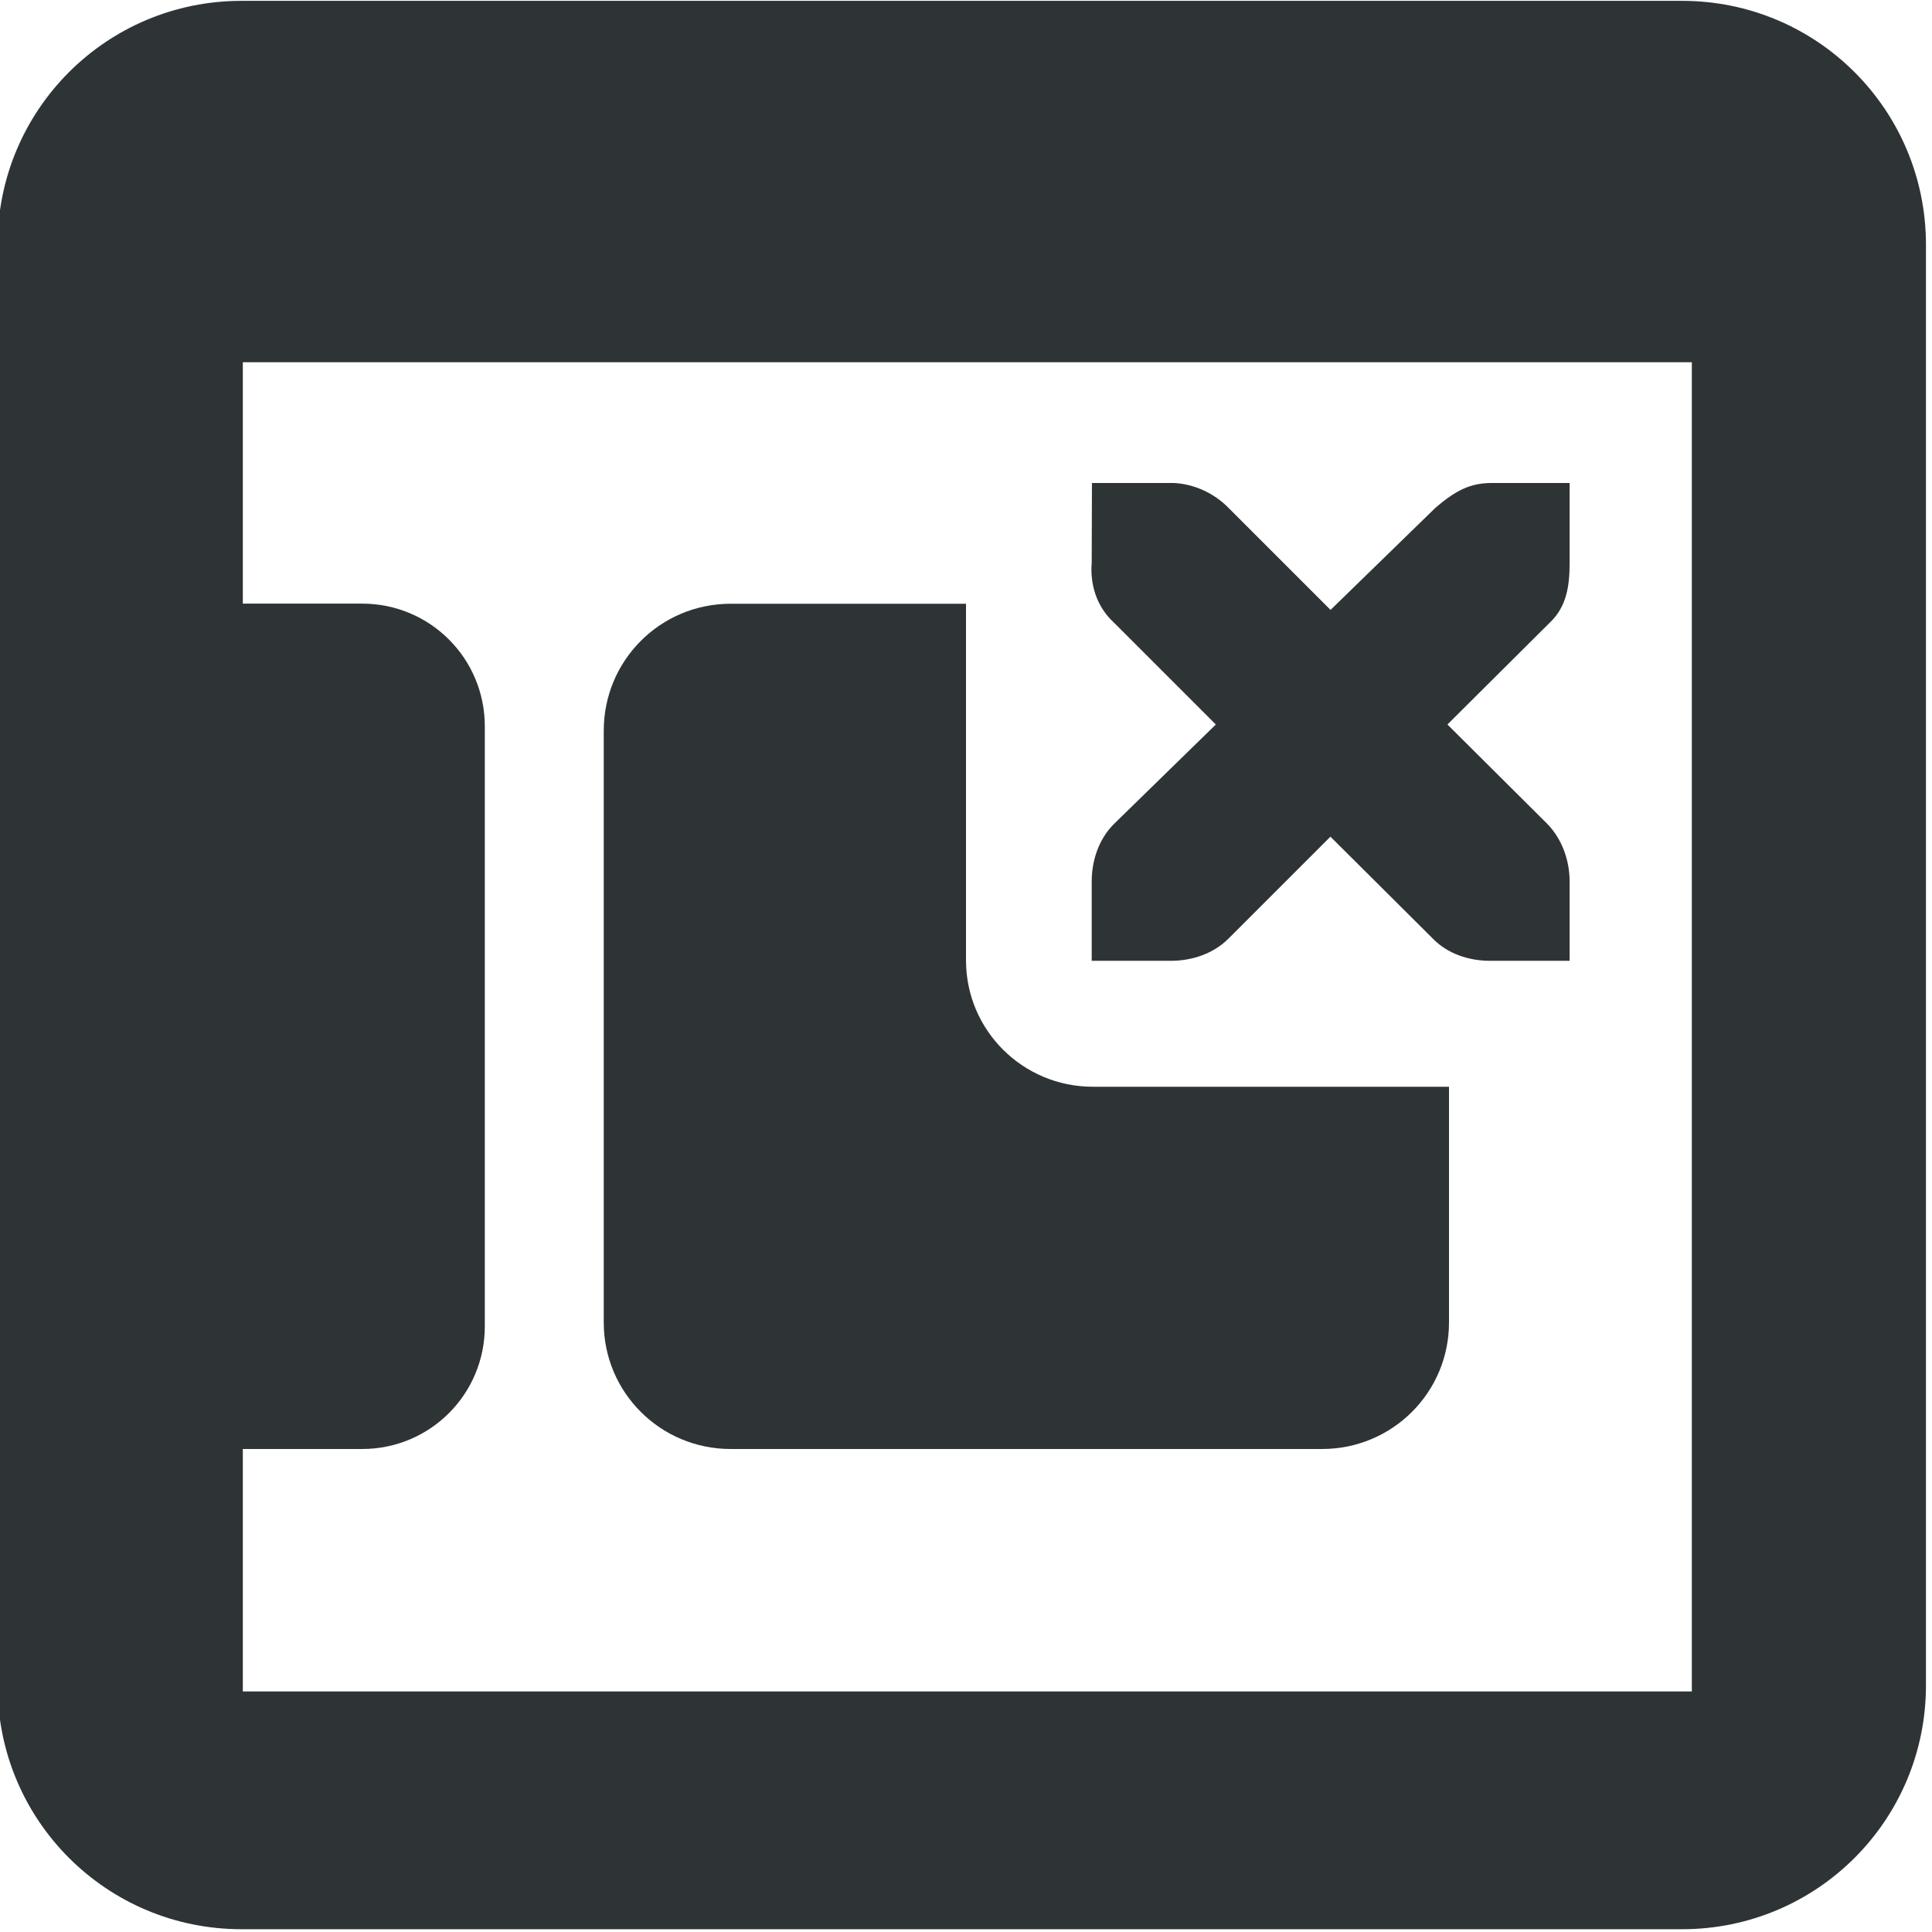 <?xml version="1.0" encoding="UTF-8"?>
<svg height="16px" viewBox="0 0 16 16" width="16px" xmlns="http://www.w3.org/2000/svg">
    <g fill="#2e3436">
        <path d="m -0.02 2.027 v 11.93 c 0 1.117 0.902 2.02 2.02 2.02 h 11.93 c 1.117 0 2.02 -0.902 2.02 -2.02 v -11.93 c 0 -1.117 -0.902 -2.02 -2.02 -2.02 h -11.93 c -1.117 0 -2.02 0.902 -2.02 2.02 z m 2.031 0.973 h 12 v 11.008 h -12 v -2.008 h 0.004 h 0.984 c 0.562 0 1.016 -0.453 1.016 -1.016 v -4.969 c 0 -0.562 -0.453 -1.016 -1.016 -1.016 h -0.984 h -0.004 z m 0 0"/>
        <path d="m 9.043 4 h 0.656 h 0.023 c 0.168 0.008 0.336 0.086 0.453 0.207 l 0.844 0.844 l 0.867 -0.844 c 0.176 -0.152 0.293 -0.203 0.453 -0.207 h 0.66 v 0.66 c 0 0.188 -0.023 0.363 -0.164 0.496 l -0.848 0.844 l 0.828 0.824 c 0.121 0.125 0.184 0.301 0.184 0.477 v 0.656 h -0.66 c -0.176 0 -0.352 -0.059 -0.473 -0.184 l -0.848 -0.844 l -0.844 0.844 c -0.125 0.125 -0.301 0.184 -0.477 0.184 h -0.656 v -0.656 c 0 -0.176 0.059 -0.352 0.184 -0.477 l 0.844 -0.824 l -0.844 -0.844 c -0.141 -0.129 -0.199 -0.312 -0.184 -0.496 z m 0 0"/>
        <path d="m 6.051 5 c -0.582 0 -1.051 0.469 -1.051 1.051 v 4.902 c 0 0.578 0.469 1.047 1.051 1.047 h 4.898 c 0.582 0 1.051 -0.469 1.051 -1.047 v -1.953 h -2.949 c -0.582 0 -1.051 -0.469 -1.051 -1.047 v -2.953 z m 0 0"/>
    </g>
</svg>
